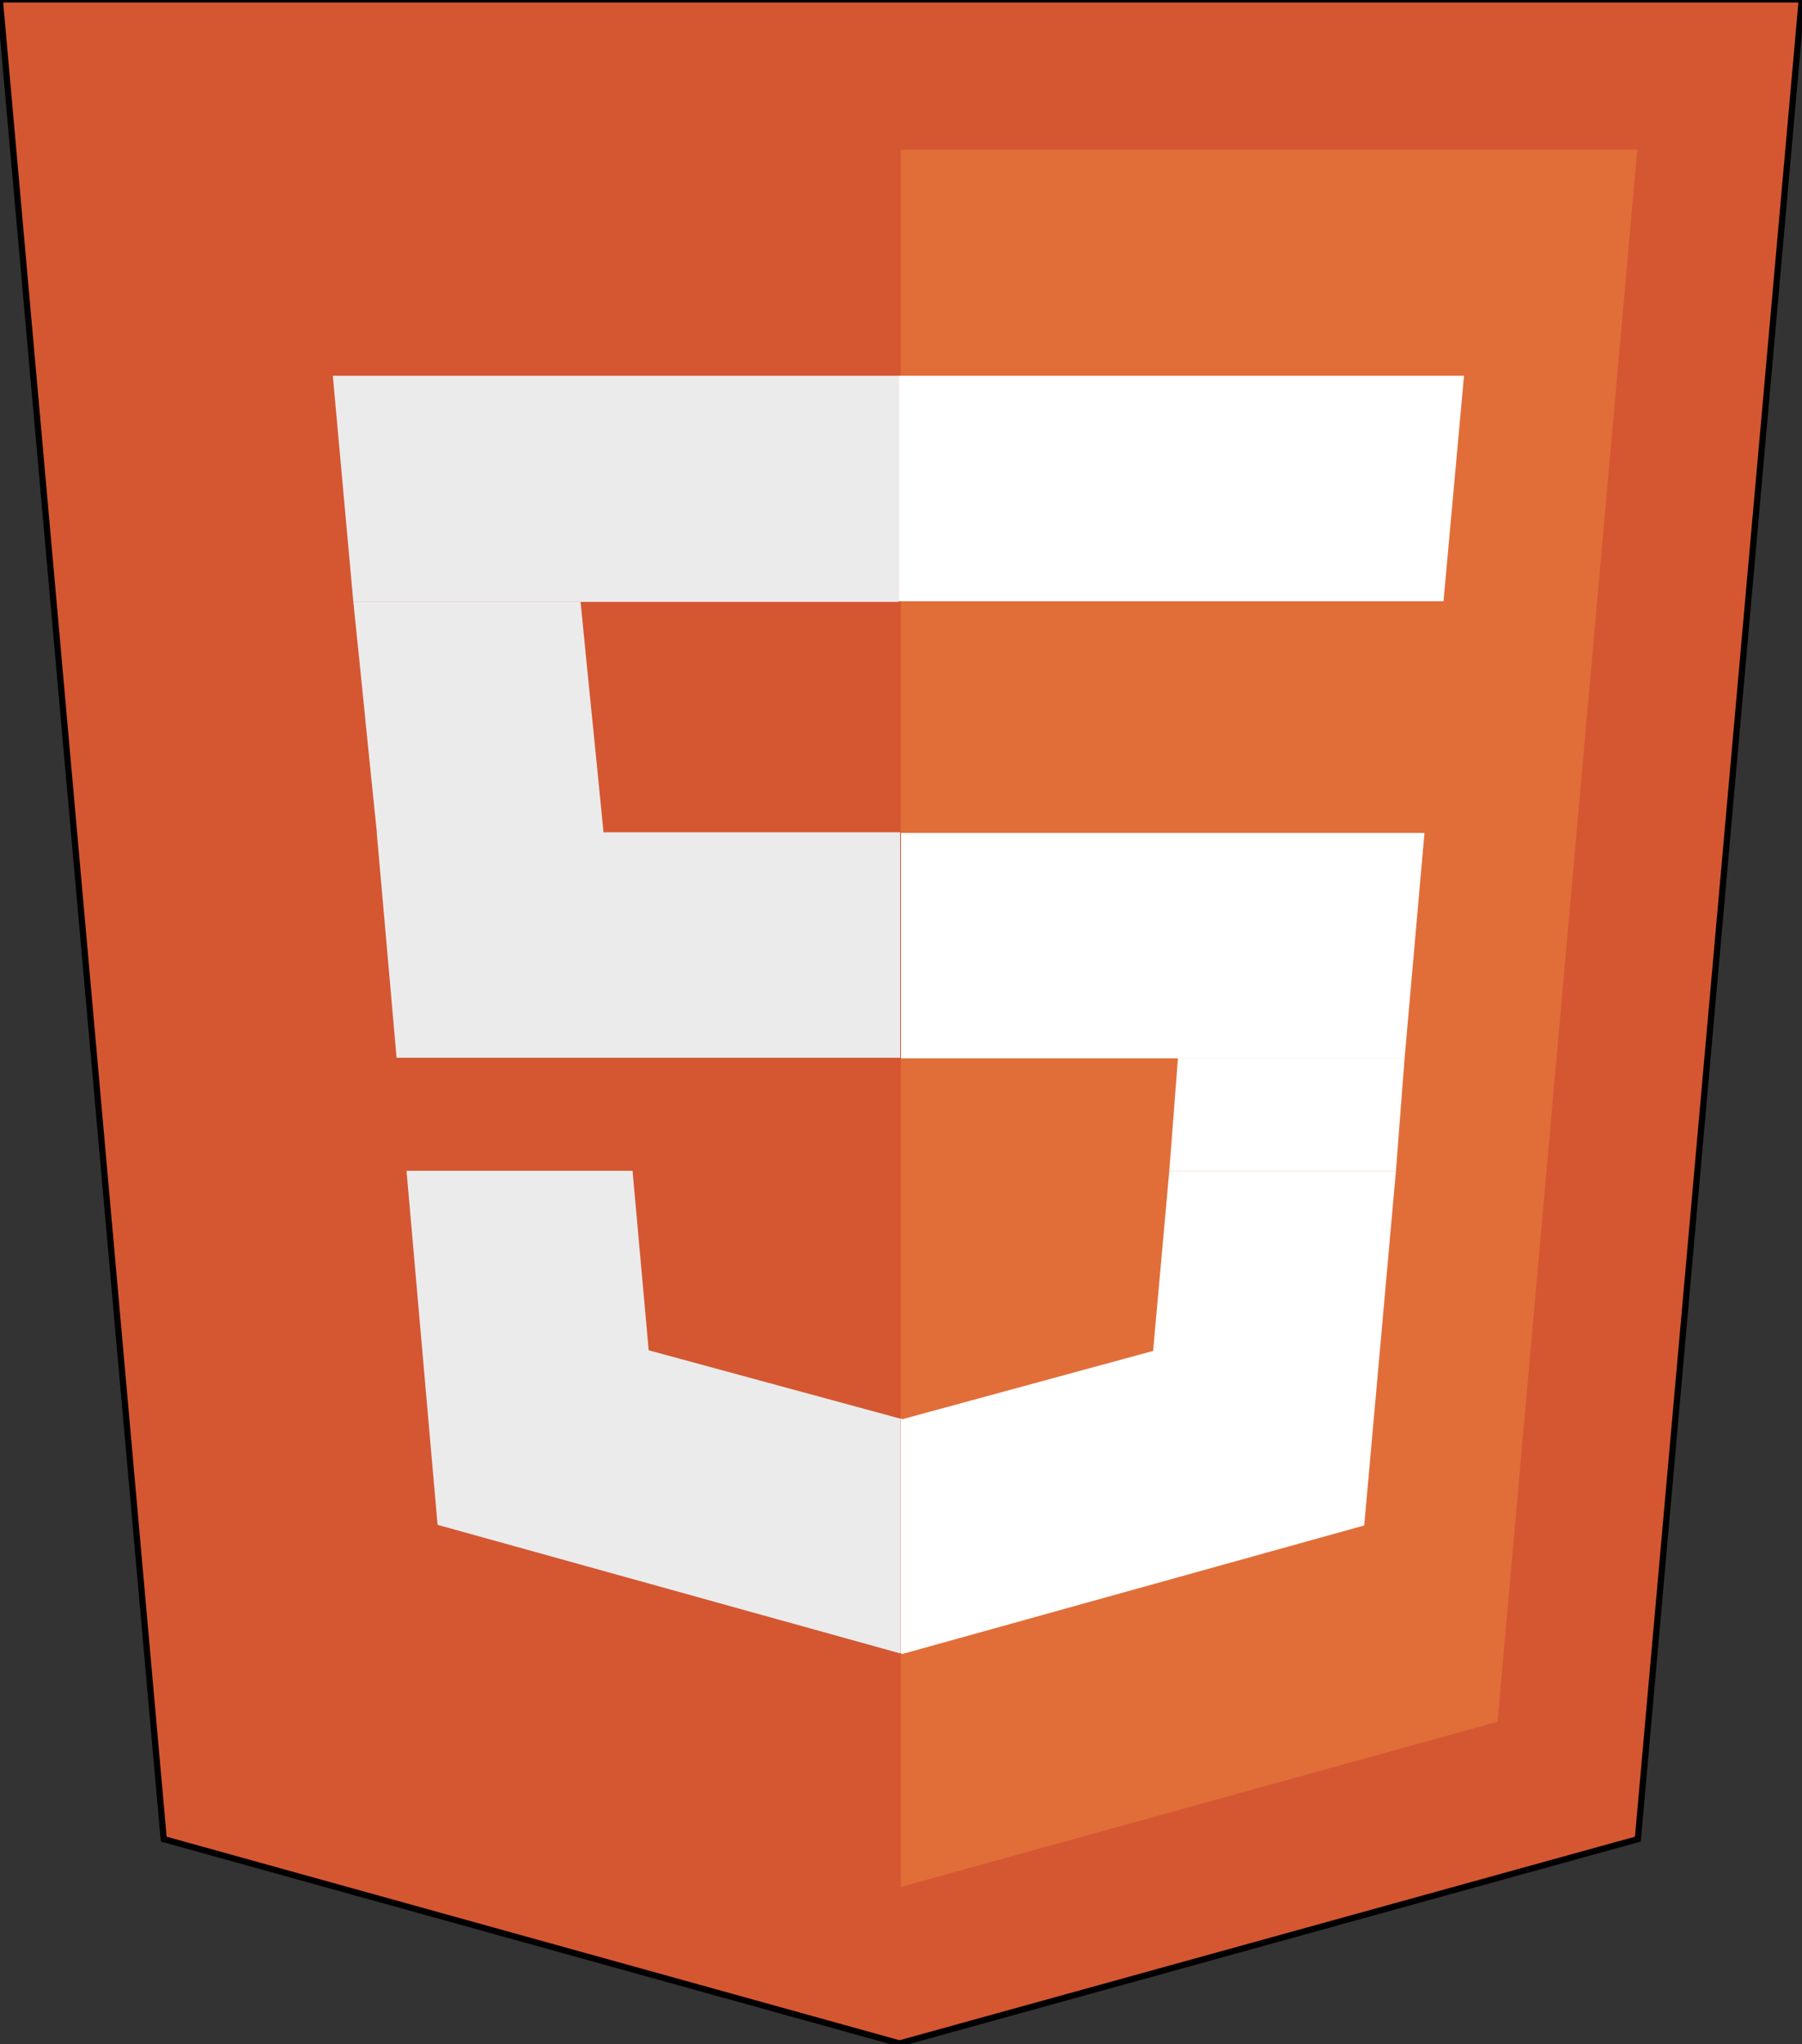 <?xml version="1.0" encoding="utf-8"?>
<!-- Generator: Adobe Illustrator 27.0.0, SVG Export Plug-In . SVG Version: 6.00 Build 0)  -->
<svg version="1.1"
	 id="svg3476" xmlns:dc="http://purl.org/dc/elements/1.1/" xmlns:sodipodi="http://sodipodi.sourceforge.net/DTD/sodipodi-0.dtd" xmlns:cc="http://creativecommons.org/ns#" xmlns:inkscape="http://www.inkscape.org/namespaces/inkscape" xmlns:svg="http://www.w3.org/2000/svg" xmlns:rdf="http://www.w3.org/1999/02/22-rdf-syntax-ns#"
	 xmlns="http://www.w3.org/2000/svg" xmlns:xlink="http://www.w3.org/1999/xlink" x="0px" y="0px" viewBox="0 0 290.2 329.1"
	 style="enable-background:new 0 0 290.2 329.1;" xml:space="preserve">
<rect x="0" y="0" width="290.2" height="329.1" fill="#333333" stroke="none"/>
<style type="text/css">
	.st0{fill:#D45732;stroke:#000000;stroke-miterlimit:10;}
	.st1{fill:#E16E39;}
	.st2{fill:#EBEBEB;}
	.st3{fill:#FFFFFF;}
</style>
<sodipodi:namedview  bordercolor="#666666" borderopacity="1.0" fit-margin-bottom="0" fit-margin-left="0" fit-margin-right="0" fit-margin-top="0" id="base" inkscape:current-layer="layer1" inkscape:cx="181.367" inkscape:cy="256" inkscape:document-units="px" inkscape:pageopacity="0.0" inkscape:pageshadow="2" inkscape:window-height="704" inkscape:window-maximized="1" inkscape:window-width="1366" inkscape:window-x="0" inkscape:window-y="27" inkscape:zoom="0.35" pagecolor="#ffffff" showgrid="false">
	</sodipodi:namedview>
<g id="layer1" transform="translate(-193.633,-276.362)" inkscape:groupmode="layer" inkscape:label="Calque 1">
	<g id="g3013" transform="translate(119,276.362)">
		<polygon id="polygon2989" class="st0" points="364.8,-0.1 338.4,296.1 219.5,329 101,296.1 74.6,-0.1 		"/>
		<polygon id="polygon2991" class="st1" points="315.8,277.2 338.3,24.1 219.7,24.1 219.7,303.8 		"/>
		<polygon id="polygon2993" class="st2" points="135.3,134 138.5,170.3 219.6,170.3 219.6,134 		"/>
		<polygon id="polygon2995" class="st3" points="219.3,96.8 307.1,96.8 310.4,60.5 219.4,60.5 219.3,60.5 		"/>
		<polygon id="polygon2997" class="st2" points="219.7,266.1 219.7,228.3 219.6,228.4 179.1,217.4 176.5,188.5 156.9,188.5 
			140.1,188.5 145.1,245.5 219.6,266.2 		"/>
	</g>
</g>
<polygon id="polygon2995_00000055697681979656078220000017277444082915628951_" class="st2" points="144.7,60.5 144.5,60.5 
	53.6,60.5 56.9,96.9 144.7,96.9 "/>
<path id="polygon2995_00000161597978483888529360000007814303453577702828_" class="st2" d="M56.9,96.9c1.3,12.4,2.5,24.8,3.8,37.2
	c12.2,0,24.3,0,36.5,0c-1.2-12.4-2.5-24.8-3.7-37.2C81.3,96.9,69.1,96.9,56.9,96.9z"/>
<path class="st2" d="M111.4,148"/>
<polygon id="polygon2997_00000164504222916020311660000015306386055417493416_" class="st3" points="145.3,266.3 219.7,245.6 
	224.8,188.6 208,188.6 188.3,188.6 185.7,217.5 145.3,228.5 145.1,228.4 145.1,266.2 "/>
<polygon id="polygon2993_00000152240009317535179230000006744714133587773346_" class="st3" points="145.1,134.1 145.1,170.4 
	226.2,170.4 229.4,134.1 "/>
<polyline class="st3" points="188.3,188.6 189.7,170.4 226.2,170.4 224.8,188.6 "/>
</svg>
